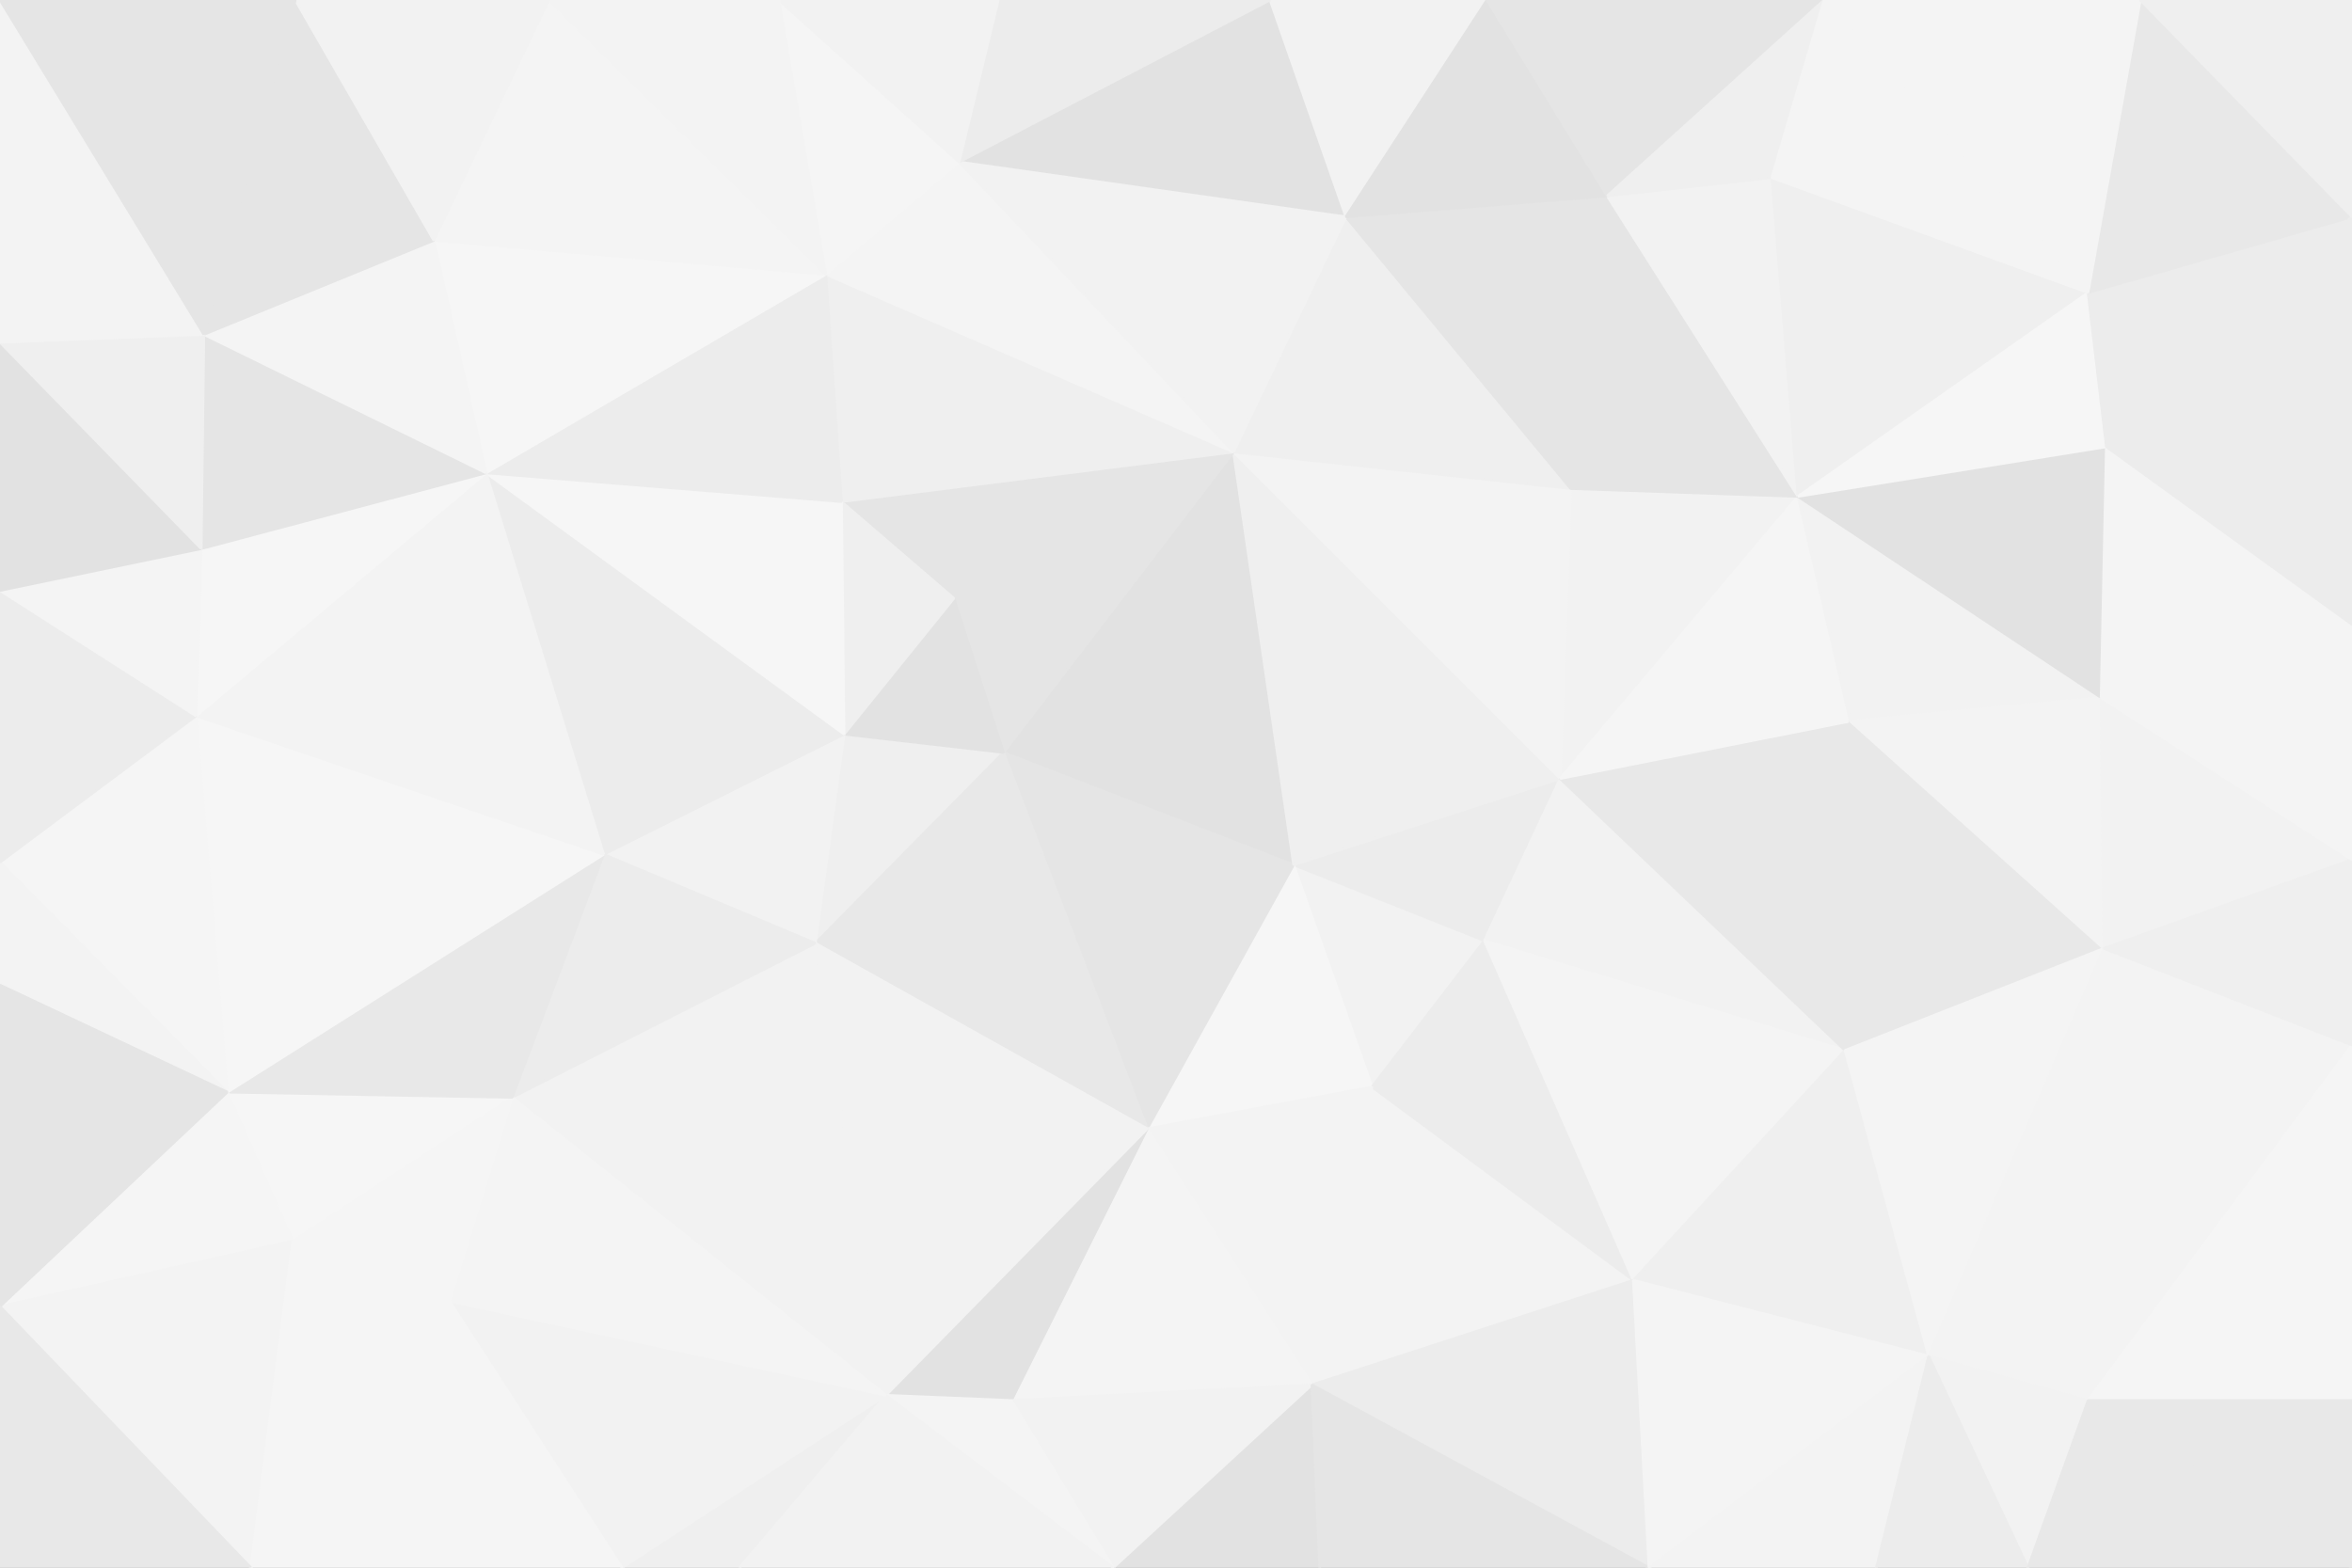 <svg id="visual" viewBox="0 0 900 600" width="900" height="600" xmlns="http://www.w3.org/2000/svg" xmlns:xlink="http://www.w3.org/1999/xlink" version="1.1"><rect x="0" y="0" width="900" height="600" fill="#333333" stroke="none"/><g stroke-width="1" stroke-linejoin="bevel"><path d="M495 331L525 416L568 360Z" fill="#f2f2f2" stroke="#f2f2f2"></path><path d="M568 360L597 298L495 331Z" fill="#ececec" stroke="#ececec"></path><path d="M495 331L439 432L525 416Z" fill="#f6f6f6" stroke="#f6f6f6"></path><path d="M502 530L625 490L525 416Z" fill="#f3f3f3" stroke="#f3f3f3"></path><path d="M525 416L625 490L568 360Z" fill="#ececec" stroke="#ececec"></path><path d="M568 360L706 402L597 298Z" fill="#f2f2f2" stroke="#f2f2f2"></path><path d="M472 173L384 288L495 331Z" fill="#e2e2e2" stroke="#e2e2e2"></path><path d="M495 331L384 288L439 432Z" fill="#e5e5e5" stroke="#e5e5e5"></path><path d="M439 432L502 530L525 416Z" fill="#f3f3f3" stroke="#f3f3f3"></path><path d="M625 490L706 402L568 360Z" fill="#f4f4f4" stroke="#f4f4f4"></path><path d="M688 190L601 187L597 298Z" fill="#f2f2f2" stroke="#f2f2f2"></path><path d="M597 298L472 173L495 331Z" fill="#efefef" stroke="#efefef"></path><path d="M601 187L472 173L597 298Z" fill="#f3f3f3" stroke="#f3f3f3"></path><path d="M706 402L708 276L597 298Z" fill="#e8e8e8" stroke="#e8e8e8"></path><path d="M323 281L312 361L384 288Z" fill="#efefef" stroke="#efefef"></path><path d="M384 288L312 361L439 432Z" fill="#e8e8e8" stroke="#e8e8e8"></path><path d="M439 432L387 536L502 530Z" fill="#f4f4f4" stroke="#f4f4f4"></path><path d="M472 173L365 229L384 288Z" fill="#e5e5e5" stroke="#e5e5e5"></path><path d="M339 534L387 536L439 432Z" fill="#e2e2e2" stroke="#e2e2e2"></path><path d="M365 229L323 281L384 288Z" fill="#e2e2e2" stroke="#e2e2e2"></path><path d="M426 600L505 600L502 530Z" fill="#e2e2e2" stroke="#e2e2e2"></path><path d="M502 530L631 600L625 490Z" fill="#ececec" stroke="#ececec"></path><path d="M708 276L688 190L597 298Z" fill="#f5f5f5" stroke="#f5f5f5"></path><path d="M601 187L515 83L472 173Z" fill="#efefef" stroke="#efefef"></path><path d="M312 361L339 534L439 432Z" fill="#f2f2f2" stroke="#f2f2f2"></path><path d="M387 536L426 600L502 530Z" fill="#f2f2f2" stroke="#f2f2f2"></path><path d="M339 534L426 600L387 536Z" fill="#f4f4f4" stroke="#f4f4f4"></path><path d="M505 600L631 600L502 530Z" fill="#e5e5e5" stroke="#e5e5e5"></path><path d="M625 490L738 519L706 402Z" fill="#efefef" stroke="#efefef"></path><path d="M631 600L738 519L625 490Z" fill="#f4f4f4" stroke="#f4f4f4"></path><path d="M706 402L805 363L708 276Z" fill="#e8e8e8" stroke="#e8e8e8"></path><path d="M472 173L322 192L365 229Z" fill="#e5e5e5" stroke="#e5e5e5"></path><path d="M365 229L322 192L323 281Z" fill="#efefef" stroke="#efefef"></path><path d="M323 281L231 327L312 361Z" fill="#f2f2f2" stroke="#f2f2f2"></path><path d="M738 519L805 363L706 402Z" fill="#f4f4f4" stroke="#f4f4f4"></path><path d="M708 276L804 267L688 190Z" fill="#f2f2f2" stroke="#f2f2f2"></path><path d="M615 75L515 83L601 187Z" fill="#e5e5e5" stroke="#e5e5e5"></path><path d="M472 173L316 105L322 192Z" fill="#efefef" stroke="#efefef"></path><path d="M186 181L231 327L323 281Z" fill="#ececec" stroke="#ececec"></path><path d="M312 361L196 420L339 534Z" fill="#f2f2f2" stroke="#f2f2f2"></path><path d="M805 363L804 267L708 276Z" fill="#f3f3f3" stroke="#f3f3f3"></path><path d="M631 600L718 600L738 519Z" fill="#f3f3f3" stroke="#f3f3f3"></path><path d="M738 519L799 536L805 363Z" fill="#f3f3f3" stroke="#f3f3f3"></path><path d="M688 190L615 75L601 187Z" fill="#e5e5e5" stroke="#e5e5e5"></path><path d="M678 68L615 75L688 190Z" fill="#f2f2f2" stroke="#f2f2f2"></path><path d="M776 600L799 536L738 519Z" fill="#f2f2f2" stroke="#f2f2f2"></path><path d="M231 327L196 420L312 361Z" fill="#ececec" stroke="#ececec"></path><path d="M238 600L283 600L339 534Z" fill="#efefef" stroke="#efefef"></path><path d="M339 534L283 600L426 600Z" fill="#f2f2f2" stroke="#f2f2f2"></path><path d="M367 62L316 105L472 173Z" fill="#f4f4f4" stroke="#f4f4f4"></path><path d="M322 192L186 181L323 281Z" fill="#f6f6f6" stroke="#f6f6f6"></path><path d="M799 112L678 68L688 190Z" fill="#efefef" stroke="#efefef"></path><path d="M486 0L367 62L515 83Z" fill="#e2e2e2" stroke="#e2e2e2"></path><path d="M718 600L776 600L738 519Z" fill="#ececec" stroke="#ececec"></path><path d="M515 83L367 62L472 173Z" fill="#f2f2f2" stroke="#f2f2f2"></path><path d="M486 0L515 83L569 0Z" fill="#f2f2f2" stroke="#f2f2f2"></path><path d="M804 267L806 171L688 190Z" fill="#e2e2e2" stroke="#e2e2e2"></path><path d="M900 239L806 171L804 267Z" fill="#f4f4f4" stroke="#f4f4f4"></path><path d="M172 498L238 600L339 534Z" fill="#f2f2f2" stroke="#f2f2f2"></path><path d="M569 0L515 83L615 75Z" fill="#e2e2e2" stroke="#e2e2e2"></path><path d="M698 0L569 0L615 75Z" fill="#e5e5e5" stroke="#e5e5e5"></path><path d="M196 420L172 498L339 534Z" fill="#f4f4f4" stroke="#f4f4f4"></path><path d="M806 171L799 112L688 190Z" fill="#f6f6f6" stroke="#f6f6f6"></path><path d="M678 68L698 0L615 75Z" fill="#efefef" stroke="#efefef"></path><path d="M799 536L900 400L805 363Z" fill="#f3f3f3" stroke="#f3f3f3"></path><path d="M805 363L900 329L804 267Z" fill="#f2f2f2" stroke="#f2f2f2"></path><path d="M806 171L900 83L799 112Z" fill="#ececec" stroke="#ececec"></path><path d="M900 536L900 400L799 536Z" fill="#f5f5f5" stroke="#f5f5f5"></path><path d="M900 400L900 329L805 363Z" fill="#efefef" stroke="#efefef"></path><path d="M316 105L186 181L322 192Z" fill="#ececec" stroke="#ececec"></path><path d="M87 418L112 475L196 420Z" fill="#f6f6f6" stroke="#f6f6f6"></path><path d="M196 420L112 475L172 498Z" fill="#f5f5f5" stroke="#f5f5f5"></path><path d="M166 92L186 181L316 105Z" fill="#f6f6f6" stroke="#f6f6f6"></path><path d="M486 0L382 0L367 62Z" fill="#ececec" stroke="#ececec"></path><path d="M367 62L298 0L316 105Z" fill="#f5f5f5" stroke="#f5f5f5"></path><path d="M900 329L900 239L804 267Z" fill="#f4f4f4" stroke="#f4f4f4"></path><path d="M799 112L698 0L678 68Z" fill="#f4f4f4" stroke="#f4f4f4"></path><path d="M900 600L900 536L799 536Z" fill="#e8e8e8" stroke="#e8e8e8"></path><path d="M87 418L196 420L231 327Z" fill="#e8e8e8" stroke="#e8e8e8"></path><path d="M172 498L96 600L238 600Z" fill="#f5f5f5" stroke="#f5f5f5"></path><path d="M382 0L298 0L367 62Z" fill="#f2f2f2" stroke="#f2f2f2"></path><path d="M75 274L87 418L231 327Z" fill="#f6f6f6" stroke="#f6f6f6"></path><path d="M776 600L900 600L799 536Z" fill="#e8e8e8" stroke="#e8e8e8"></path><path d="M210 0L166 92L316 105Z" fill="#f4f4f4" stroke="#f4f4f4"></path><path d="M186 181L75 274L231 327Z" fill="#f3f3f3" stroke="#f3f3f3"></path><path d="M77 210L75 274L186 181Z" fill="#f6f6f6" stroke="#f6f6f6"></path><path d="M78 128L77 210L186 181Z" fill="#e5e5e5" stroke="#e5e5e5"></path><path d="M900 83L819 0L799 112Z" fill="#e8e8e8" stroke="#e8e8e8"></path><path d="M799 112L819 0L698 0Z" fill="#f4f4f4" stroke="#f4f4f4"></path><path d="M900 239L900 83L806 171Z" fill="#ececec" stroke="#ececec"></path><path d="M298 0L210 0L316 105Z" fill="#f3f3f3" stroke="#f3f3f3"></path><path d="M166 92L78 128L186 181Z" fill="#f4f4f4" stroke="#f4f4f4"></path><path d="M0 500L112 475L87 418Z" fill="#f5f5f5" stroke="#f5f5f5"></path><path d="M0 500L96 600L112 475Z" fill="#f3f3f3" stroke="#f3f3f3"></path><path d="M112 475L96 600L172 498Z" fill="#f5f5f5" stroke="#f5f5f5"></path><path d="M0 330L87 418L75 274Z" fill="#f5f5f5" stroke="#f5f5f5"></path><path d="M113 0L78 128L166 92Z" fill="#e5e5e5" stroke="#e5e5e5"></path><path d="M0 330L0 377L87 418Z" fill="#f3f3f3" stroke="#f3f3f3"></path><path d="M0 330L75 274L0 226Z" fill="#ececec" stroke="#ececec"></path><path d="M0 226L75 274L77 210Z" fill="#f4f4f4" stroke="#f4f4f4"></path><path d="M900 83L900 0L819 0Z" fill="#efefef" stroke="#efefef"></path><path d="M0 377L0 500L87 418Z" fill="#e5e5e5" stroke="#e5e5e5"></path><path d="M0 131L0 226L77 210Z" fill="#e2e2e2" stroke="#e2e2e2"></path><path d="M210 0L113 0L166 92Z" fill="#f2f2f2" stroke="#f2f2f2"></path><path d="M78 128L0 131L77 210Z" fill="#efefef" stroke="#efefef"></path><path d="M0 500L0 600L96 600Z" fill="#e8e8e8" stroke="#e8e8e8"></path><path d="M0 0L0 131L78 128Z" fill="#f3f3f3" stroke="#f3f3f3"></path><path d="M113 0L0 0L78 128Z" fill="#e5e5e5" stroke="#e5e5e5"></path></g></svg>